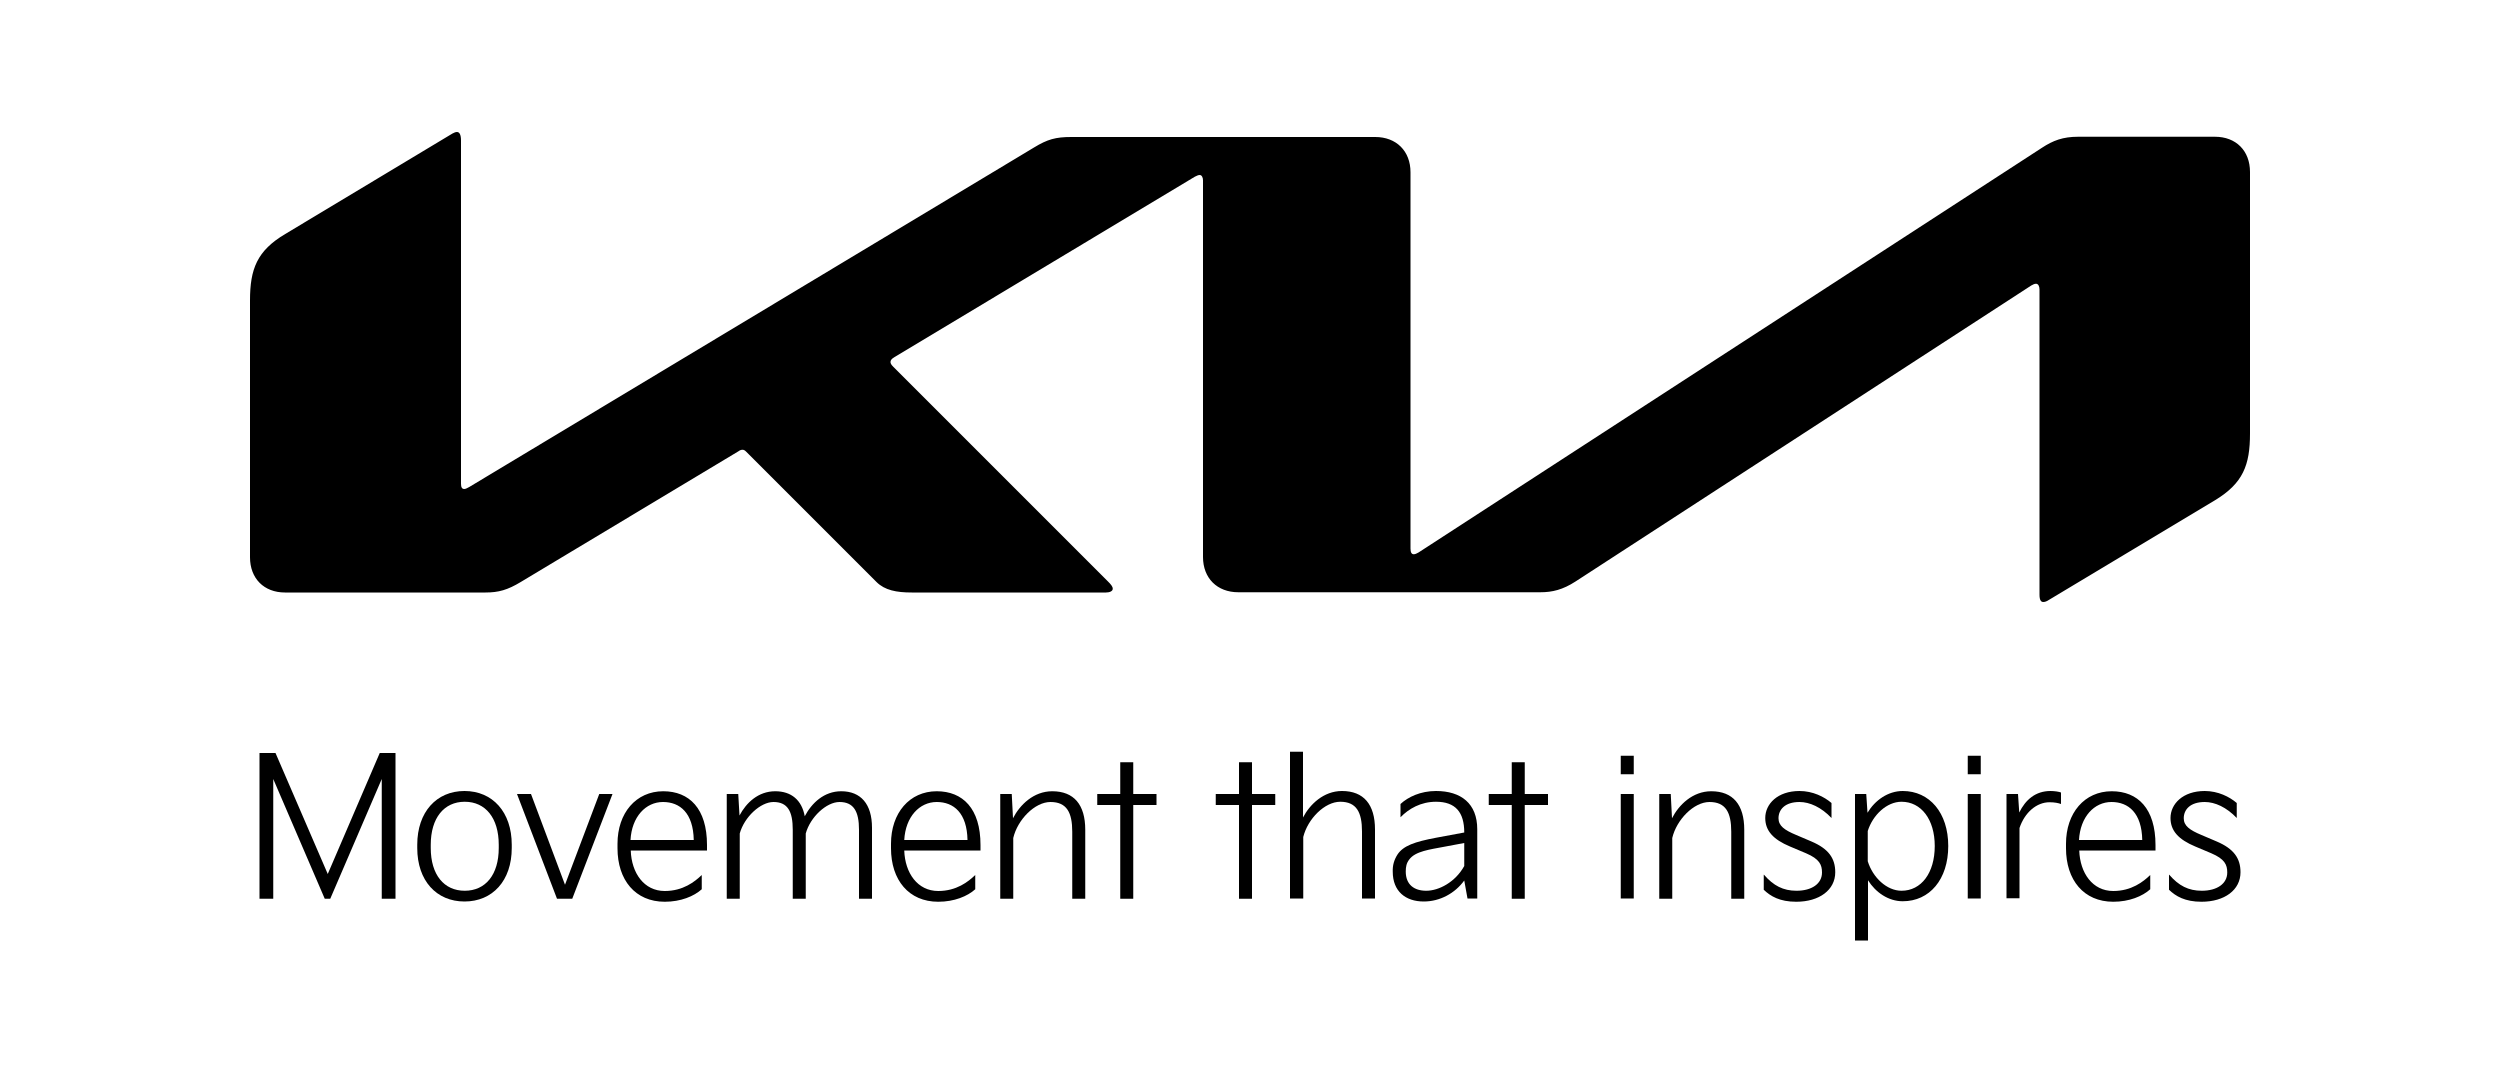 <?xml version="1.0" encoding="utf-8"?>
<!-- Generator: Adobe Illustrator 25.3.1, SVG Export Plug-In . SVG Version: 6.00 Build 0)  -->
<svg version="1.2" baseProfile="tiny" id="Layer_1" xmlns="http://www.w3.org/2000/svg" xmlns:xlink="http://www.w3.org/1999/xlink"
	 x="0px" y="0px" viewBox="0 0 1000 429.1" overflow="visible" xml:space="preserve">
<g>
	<path d="M564.2,219.4c0,1.5,0.4,2.3,1.3,2.3c0.6,0,1.2-0.3,1.9-0.7L816.8,59.1c4.4-2.9,8.4-4.4,14.4-4.4H886c8.4,0,14,5.6,14,14.1
		v104.6c0,12.7-2.8,19.9-14,26.7l-66.5,39.9c-0.9,0.6-1.6,0.8-2.2,0.8c-0.8,0-1.5-0.6-1.5-2.9l0-122.1c0-1.3-0.5-2.3-1.4-2.3
		c-0.6,0-1.2,0.3-1.9,0.7L630.2,232.6c-5.1,3.3-9.3,4.3-14,4.3H495.3c-8.4,0-14.1-5.6-14.1-14.1V72.1c0-1.1-0.5-2.1-1.3-2.1
		c-0.6,0-1.2,0.3-2,0.7l-120.2,72.2c-1.2,0.7-1.5,1.3-1.5,1.9c0,0.5,0.2,1,1.1,1.9l85.9,85.9c1.1,1.1,1.9,2,1.9,2.9
		c0,1-1.3,1.5-2.7,1.5l-77.7,0c-6.1,0-10.8-0.9-14.1-4.2l-52.1-52.1c-0.5-0.5-0.9-0.8-1.5-0.8c-0.5,0-1.1,0.2-1.6,0.6l-87.1,52.3
		c-5.3,3.2-8.9,4.2-14.1,4.2H114c-8.4,0-14-5.6-14-14.1V120.2c0-12.6,2.8-19.9,14.1-26.6l66.9-40.2c0.7-0.4,1.3-0.6,1.8-0.6
		c1,0,1.6,1.1,1.6,3.4v137.3c0,1.4,0.4,2.1,1.3,2.1c0.6,0,1.2-0.4,2-0.8L413.6,59c5.4-3.3,8.7-4.2,14.9-4.2h121.6
		c8.4,0,14.1,5.6,14.1,14.1V219.4z"/>
	<polygon points="103.8,301.2 110.2,301.2 131.1,349.6 151.9,301.2 158.2,301.2 158.2,359.5 152.7,359.5 152.7,311.6 132.1,359.5 
		129.9,359.5 109.3,311.6 109.3,359.5 103.8,359.5 	"/>
	<path d="M166.9,337.9c0-13.1,7.7-21.5,18.9-21.5c11.2,0,18.9,8.4,18.9,21.5v1.3c0,13.1-7.7,21.4-18.9,21.4
		c-11.2,0-18.9-8.3-18.9-21.4V337.9z M185.9,356.3c8.3,0,13.6-6.4,13.6-17.1v-1.3c0-10.7-5.3-17.2-13.6-17.2
		c-8.3,0-13.6,6.5-13.6,17.2v1.3C172.3,349.9,177.6,356.3,185.9,356.3"/>
	<polygon points="212.4,317.6 226,353.9 239.7,317.6 245,317.6 228.9,359.5 222.8,359.5 206.8,317.6 	"/>
	<path d="M247,337.5c0-12.3,7.4-21,18.3-21c10.4,0,17.5,6.9,17.5,21.5v2.2h-30.5c0.3,9,5.3,16.2,13.6,16.2c7.3,0,12-3.7,14.8-6.4
		v5.7c-3.1,2.8-8.4,5-14.8,5c-11.8,0-18.9-8.7-18.9-21.4V337.5z M277.5,336c-0.2-10.8-5.5-15.2-12.3-15.2c-6.9,0-12.5,5.9-13,15.2
		H277.5z"/>
	<path d="M290.7,317.6h4.6l0.5,8.6c2.7-5.1,7.5-9.7,14.3-9.7c6.4,0,10.6,3.5,11.8,10c2.8-5.3,7.7-10,14.6-10
		c7.8,0,12.3,5.1,12.3,14.6v28.4h-5.2v-27.6c0-7.3-2.1-11.1-7.8-11.1c-5.2,0-11.7,6-13.5,12.6v26.1h-5.2v-27.6
		c0-7.3-2-11.1-7.7-11.1c-5.2,0-11.7,6-13.5,12.6v26.1h-5.2V317.6z"/>
	<path d="M356.4,337.5c0-12.3,7.4-21,18.3-21c10.4,0,17.5,6.9,17.5,21.5v2.2h-30.5c0.3,9,5.3,16.2,13.6,16.2c7.3,0,12-3.7,14.8-6.4
		v5.7c-3.1,2.8-8.4,5-14.8,5c-11.8,0-18.9-8.7-18.9-21.4V337.5z M387,336c-0.2-10.8-5.5-15.2-12.3-15.2c-6.9,0-12.5,5.9-13,15.2H387
		z"/>
	<path d="M400.1,317.6h4.6l0.5,9.7c2.7-5.3,8.2-10.8,15.7-10.8c8.7,0,13.2,5.4,13.2,15.4v27.6h-5.2v-26.8c0-7.7-2.2-11.9-8.7-11.9
		c-6.3,0-13.2,7.1-14.9,14.4v24.3h-5.2V317.6z"/>
	<polygon points="438.9,317.6 448.1,317.6 448.1,304.9 453.3,304.9 453.3,317.6 462.6,317.6 462.6,322 453.3,322 453.3,359.5 
		448.1,359.5 448.1,322 438.9,322 	"/>
	<polygon points="486.3,317.6 495.6,317.6 495.6,304.9 500.8,304.9 500.8,317.6 510.1,317.6 510.1,322 500.8,322 500.8,359.5 
		495.6,359.5 495.6,322 486.3,322 	"/>
	<path d="M516,300.7h5.2V327c2.7-5.2,8.2-10.6,15.6-10.6c8.7,0,13.2,5.4,13.2,15.4v27.6h-5.2v-26.8c0-7.7-2.2-11.9-8.7-11.9
		c-6.2,0-13,6.8-14.8,14.1v24.6H516V300.7z"/>
	<path d="M559,341.8c2.3-3.5,6.9-5.1,15.4-6.7l11.3-2.1c0-8.1-3.5-12.3-11.3-12.3c-6.1,0-10.9,2.8-14.2,6.2v-5.3
		c3-2.8,8-5.2,14.2-5.2c10,0,16.5,5,16.5,15.3v27.7H587l-1.3-7.2c-3.7,5.1-9.7,8.4-16.2,8.4c-7.3,0-12.4-4.1-12.4-11.9
		C557,346.2,557.6,344,559,341.8 M570.5,356.3c5,0,11.6-3.4,15.2-9.9v-9.2l-8,1.5c-5.8,1.1-11.6,1.8-14,5.1
		c-1.1,1.4-1.4,2.9-1.4,4.8C562.3,353.9,565.7,356.3,570.5,356.3"/>
	<polygon points="595.5,317.6 604.7,317.6 604.7,304.9 609.9,304.9 609.9,317.6 619.2,317.6 619.2,322 609.9,322 609.9,359.5 
		604.7,359.5 604.7,322 595.5,322 	"/>
	<path d="M648.3,302.3h5.2v7.4h-5.2V302.3z M648.3,317.6h5.2v41.8h-5.2V317.6z"/>
	<path d="M663.7,317.6h4.6l0.5,9.7c2.7-5.3,8.2-10.8,15.7-10.8c8.7,0,13.2,5.4,13.2,15.4v27.6h-5.2v-26.8c0-7.7-2.2-11.9-8.7-11.9
		c-6.3,0-13.2,7.1-14.9,14.4v24.3h-5.2V317.6z"/>
	<path d="M705.6,349.9c3.8,4.4,7.7,6.4,13,6.4c6.1,0,10.2-2.8,10.2-7.3c0-3.1-1-5.4-6.4-7.7l-6.4-2.7c-6.7-2.8-9.9-6.3-9.9-11.4
		c0-5.6,4.9-10.8,13.7-10.8c5.3,0,9.9,2.3,12.8,4.8v6c-4.1-4.3-8.7-6.4-12.8-6.4c-5.9,0-8.4,3.1-8.4,6.5c0,3,2.3,4.7,7.1,6.7
		l6.1,2.6c6.8,2.9,9.5,6.7,9.5,12.3c0,7.1-6.4,11.8-15.6,11.8c-6.6,0-10.3-2.2-13-4.8V349.9z"/>
	<path d="M741.9,317.6h4.6l0.5,7.5c3-5,8.2-8.7,14.1-8.7c10.7,0,18.2,8.7,18.2,22c0,13.4-7.5,22.1-18.2,22.1
		c-5.8,0-10.9-3.6-13.9-8.4v24.1h-5.2V317.6z M760.6,356.3c7.9,0,13.3-7.1,13.3-17.9c0-10.6-5.4-17.7-13.3-17.7
		c-5.9,0-11.5,5.3-13.5,11.7v12.1C749.1,351,754.7,356.3,760.6,356.3"/>
	<path d="M787.1,302.3h5.2v7.4h-5.2V302.3z M787.1,317.6h5.2v41.8h-5.2V317.6z"/>
	<path d="M802.6,317.6h4.6l0.5,7.4c2.5-5.1,6.5-8.6,12.5-8.6c1.7,0,3.5,0.3,4.2,0.6v4.6c-1.1-0.4-2.6-0.7-4.6-0.7
		c-5.1,0-9.9,4-12,10.3v28.1h-5.2V317.6z"/>
	<path d="M826.4,337.5c0-12.3,7.4-21,18.3-21c10.4,0,17.5,6.9,17.5,21.5v2.2h-30.5c0.3,9,5.3,16.2,13.6,16.2c7.3,0,12-3.7,14.8-6.4
		v5.7c-3.1,2.8-8.4,5-14.8,5c-11.8,0-18.9-8.7-18.9-21.4V337.5z M856.9,336c-0.2-10.8-5.5-15.2-12.3-15.2c-6.9,0-12.5,5.9-13,15.2
		H856.9z"/>
	<path d="M867.7,349.9c3.8,4.4,7.7,6.4,13,6.4c6.1,0,10.2-2.8,10.2-7.3c0-3.1-1-5.4-6.4-7.7l-6.4-2.7c-6.7-2.8-9.9-6.3-9.9-11.4
		c0-5.6,4.9-10.8,13.7-10.8c5.3,0,9.9,2.3,12.8,4.8v6c-4.1-4.3-8.7-6.4-12.8-6.4c-5.9,0-8.4,3.1-8.4,6.5c0,3,2.3,4.7,7.1,6.7
		l6.1,2.6c6.8,2.9,9.5,6.7,9.5,12.3c0,7.1-6.4,11.8-15.6,11.8c-6.6,0-10.3-2.2-13-4.8V349.9z"/>
</g>
</svg>
